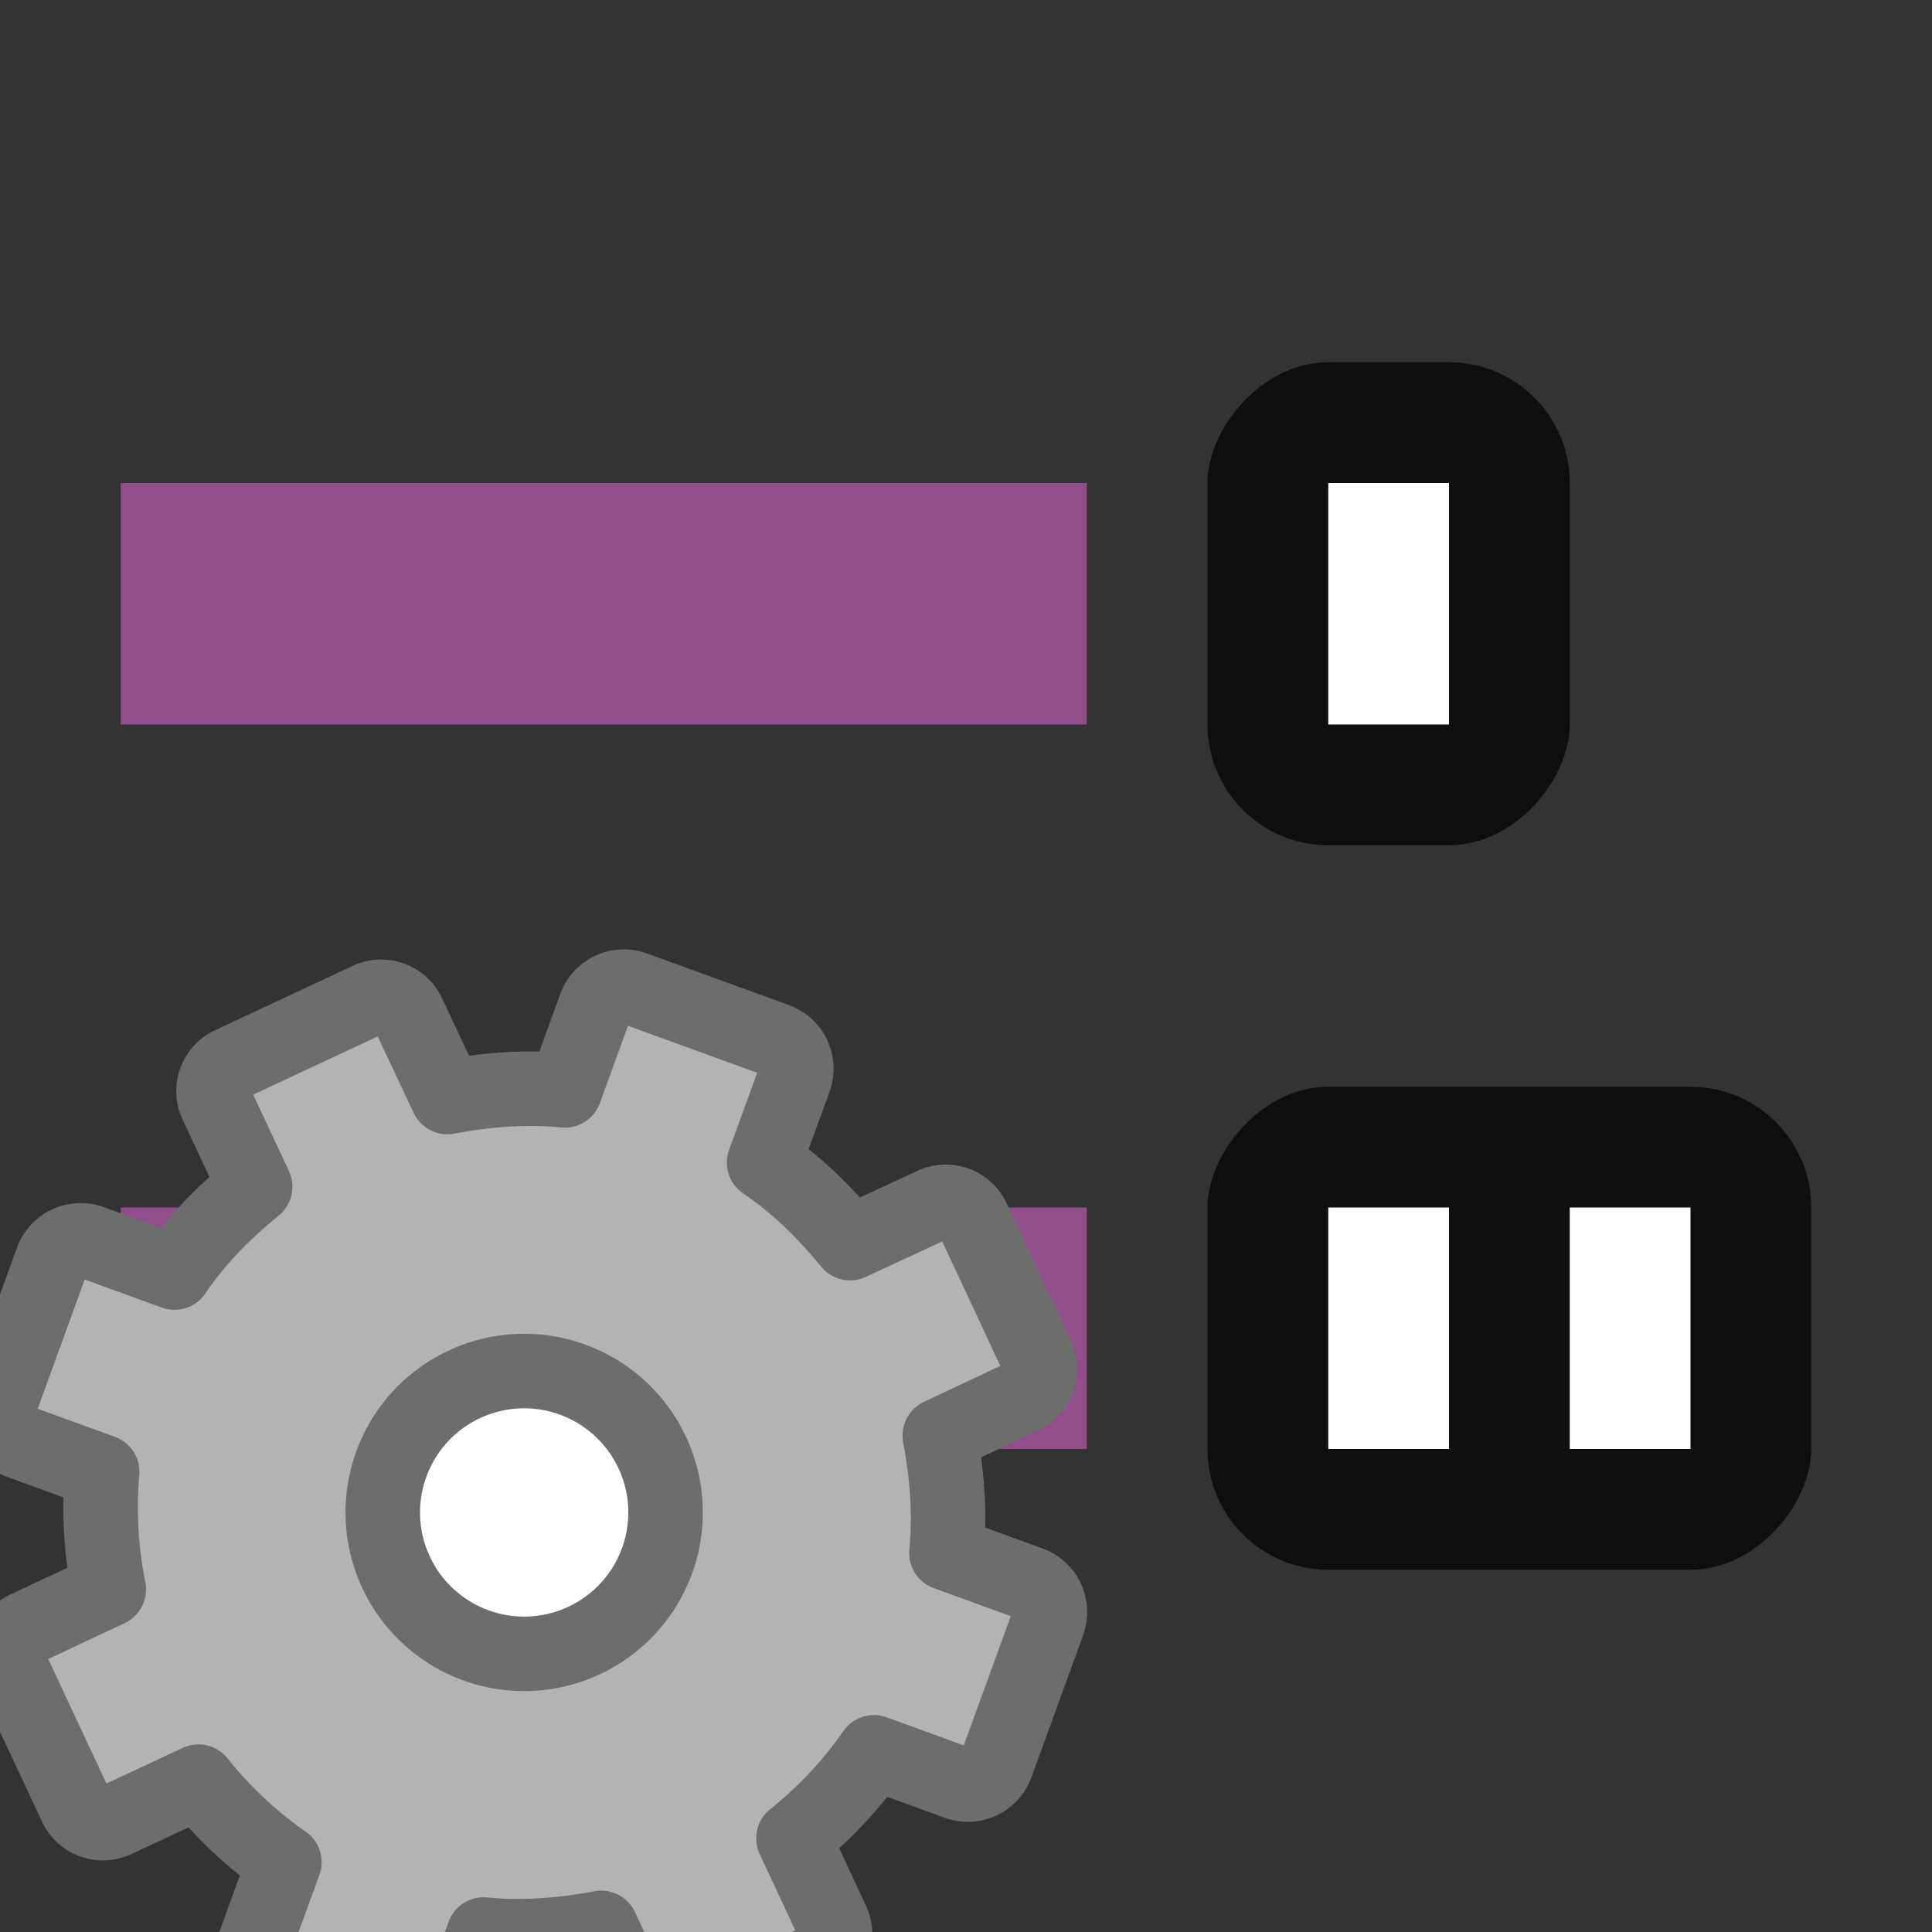 <svg xmlns="http://www.w3.org/2000/svg" viewBox="0 0 16 16"><rect x="0" y="0" width="16" height="16" fill="#333333" stroke="none"/><path fill="#924d8b" d="M9 4H1v2h8z"/><rect y="3" x="-13" height="4" width="3" ry="1" transform="scale(-1 1)" opacity=".7"/><path fill="#fff" d="M12 4h-1v2h1z"/><rect width="5" height="4" x="-15" y="9" ry="1" transform="scale(-1 1)" opacity=".7"/><path fill="#fff" d="M12 10h-1v2h1z"/><path fill="#924d8b" d="M9 10H1v2h8z"/><path fill="#fff" d="M14 10h-1v2h1z"/><circle cx="-4.5" cy="12.5" r="1.5" transform="scale(-1 1)" fill="#fff"/><path d="M6.424 8.612c.138.05.204.192.154.33l-.25.686c.277.188.505.415.712.667l.68-.315a.248.248 0 01.341.124l.525 1.125a.248.248 0 01-.124.34l-.679.32c.06.32.087.641.055.973l.686.25c.138.05.204.192.154.33l-.424 1.166a.252.252 0 01-.33.154l-.686-.25a3.372 3.372 0 01-.667.712l.317.68a.248.248 0 01-.124.34l-1.125.525a.248.248 0 01-.341-.124l-.319-.679c-.32.06-.642.087-.974.055l-.25.687a.252.252 0 01-.33.154l-1.166-.424a.252.252 0 01-.154-.33l.25-.686a3.372 3.372 0 01-.711-.667l-.68.317a.248.248 0 01-.34-.124l-.526-1.125a.248.248 0 01.124-.341l.679-.319a3.428 3.428 0 01-.055-.974l-.687-.25a.252.252 0 01-.154-.33l.424-1.166a.252.252 0 01.33-.154l.686.25c.188-.277.415-.504.668-.711l-.318-.68a.248.248 0 01.124-.34l1.125-.526a.248.248 0 01.341.124l.32.679c.32-.06.64-.087.973-.055l.25-.688a.252.252 0 01.33-.154zm-1.683 2.813a1.17 1.17 0 10-.8 2.201 1.17 1.17 0 00.8-2.201z" display="block" fill="#b3b3b3" stroke="#6d6d6d" stroke-width=".617" stroke-linejoin="round"/></svg>
